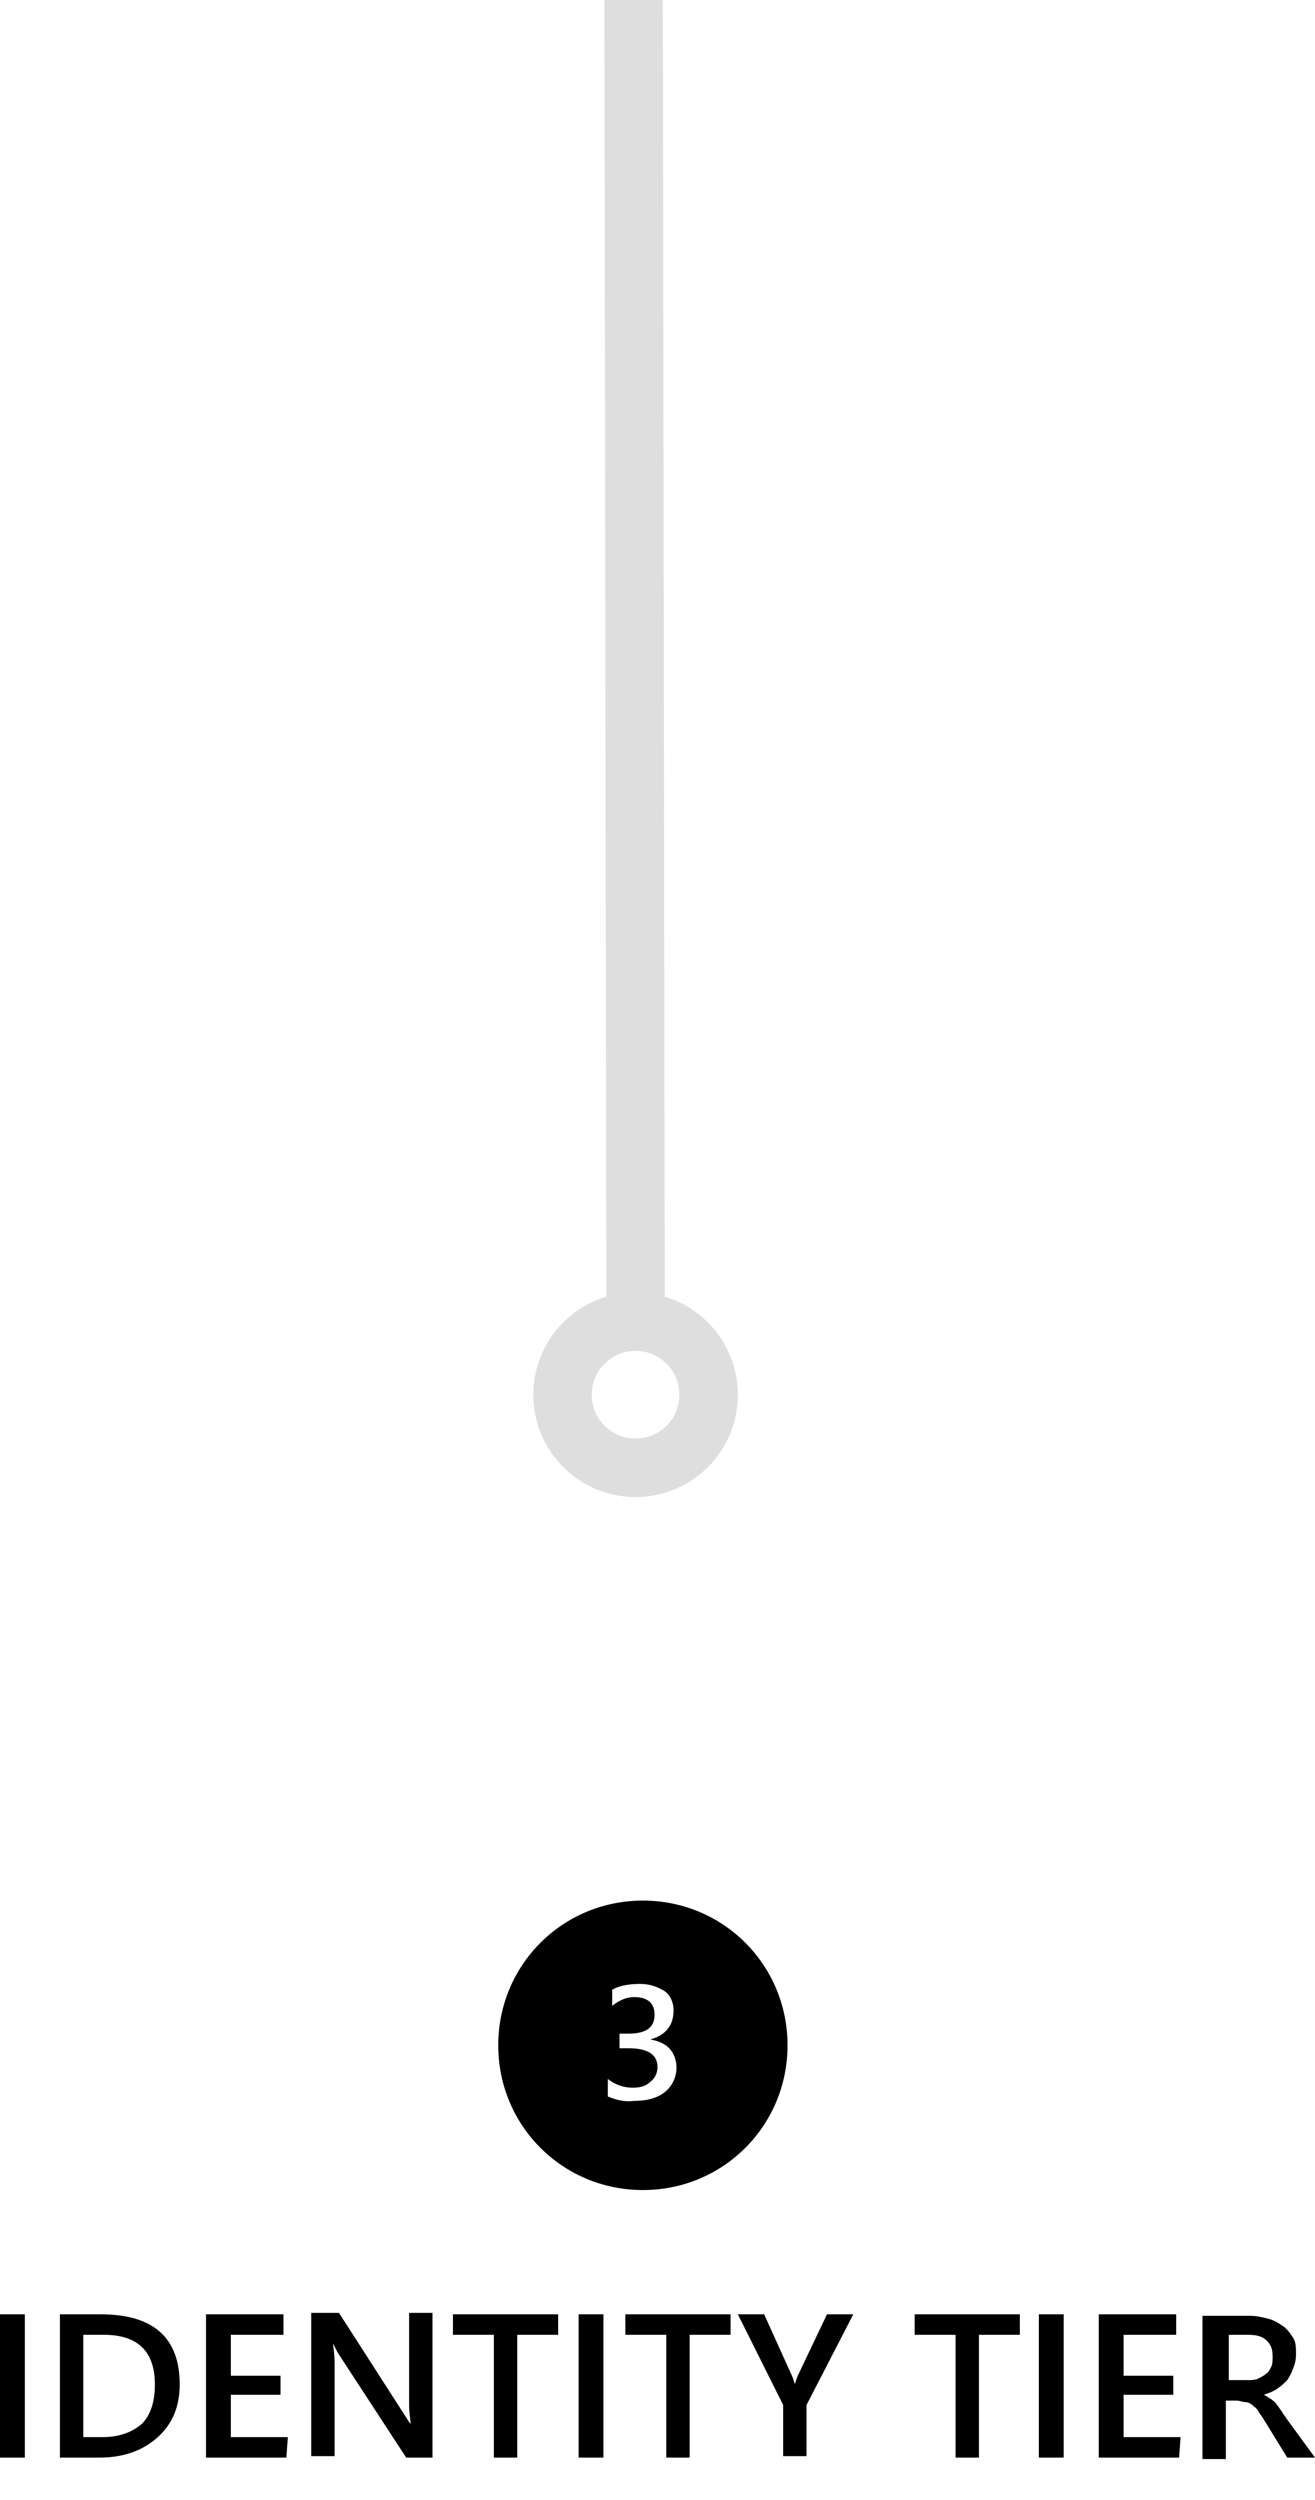<svg id="Layer_1" xmlns="http://www.w3.org/2000/svg" width="90" height="171" viewBox="0 0 90 171"><path d="M1.7 168.1H0v-9.8h1.7v9.8zM4.1 168.1v-9.8h2.8c3.6 0 5.4 1.6 5.4 4.8 0 1.5-.5 2.7-1.5 3.6-1 .9-2.3 1.4-4 1.4H4.1zm1.6-8.4v7H7c1.1 0 2-.3 2.7-.9.6-.6.9-1.5.9-2.7 0-2.3-1.2-3.4-3.5-3.4H5.7zM19.6 168.1h-5.5v-9.8h5.3v1.4h-3.6v2.8h3.4v1.3h-3.4v2.9h3.9l-.1 1.4zM29.6 168.1h-1.8l-4.7-7.2-.3-.6c0 .2.1.7.1 1.3v6.4h-1.6v-9.8h1.9l4.5 7c.2.3.3.5.4.6 0-.3-.1-.7-.1-1.3v-6.3h1.6v9.9zM38.2 159.7h-2.8v8.4h-1.6v-8.4H31v-1.4h7.2v1.4zM41.3 168.1h-1.7v-9.8h1.7v9.8zM50 159.7h-2.8v8.4h-1.6v-8.4h-2.8v-1.4H50v1.4zM58.4 158.3l-3.2 6.2v3.5h-1.6v-3.5l-3.1-6.2h1.8l1.9 4.2s.1.2.2.6c0-.1.1-.3.2-.6l2-4.2h1.8zM69.8 159.7H67v8.4h-1.6v-8.4h-2.8v-1.4h7.2v1.4zM72.8 168.1h-1.7v-9.8h1.7v9.8zM80.7 168.1h-5.5v-9.8h5.3v1.4h-3.6v2.8h3.4v1.3h-3.4v2.9h3.9l-.1 1.4zM90 168.1h-1.9l-1.6-2.6c-.1-.2-.3-.4-.4-.6-.1-.2-.3-.3-.4-.4s-.3-.2-.5-.2-.3-.1-.6-.1h-.7v4h-1.6v-9.8h3.2c.5 0 .9.1 1.3.2s.7.3 1 .5.5.5.7.8.2.7.2 1.2c0 .3-.1.7-.2.9-.1.3-.2.5-.4.8-.2.2-.4.4-.7.6-.3.2-.6.3-.9.4.2.1.3.2.5.3.1.1.3.2.4.4.1.1.2.3.3.4.1.2.2.3.4.6l1.9 2.6zm-5.9-8.4v3.1h1.3c.2 0 .5 0 .7-.1s.4-.2.5-.3c.2-.1.3-.3.4-.5s.1-.4.1-.7c0-.5-.1-.8-.4-1.1s-.7-.4-1.3-.4h-1.3z"/><g><path d="M44 130c-5.5 0-9.9 4.4-9.9 9.9s4.4 9.9 9.9 9.9 9.9-4.4 9.9-9.9-4.4-9.9-9.9-9.9zm1.5 13.1c-.5.4-1.2.6-2.1.6-.7.1-1.3-.1-1.8-.3v-1.2c.5.4 1.1.6 1.7.6.5 0 .9-.1 1.2-.4.3-.2.5-.6.5-1 0-.9-.7-1.3-2-1.3h-.6v-1h.6c1.2 0 1.8-.4 1.8-1.3 0-.8-.5-1.2-1.4-1.2-.5 0-1 .2-1.5.6v-1.1c.5-.3 1.2-.4 1.9-.4s1.2.2 1.7.5c.4.3.6.8.6 1.3 0 1-.5 1.7-1.6 2 .6.1 1 .3 1.3.6s.5.8.5 1.3c0 .7-.3 1.3-.8 1.7z"/></g><path fill="none" stroke="#dedede" stroke-width="4" stroke-linecap="round" stroke-linejoin="round" stroke-miterlimit="10" d="M43.1-176l.4 265.9"/><circle cx="43.5" cy="95.4" r="5" fill="none" stroke="#dedede" stroke-width="4" stroke-linecap="round" stroke-linejoin="round" stroke-miterlimit="10"/></svg>